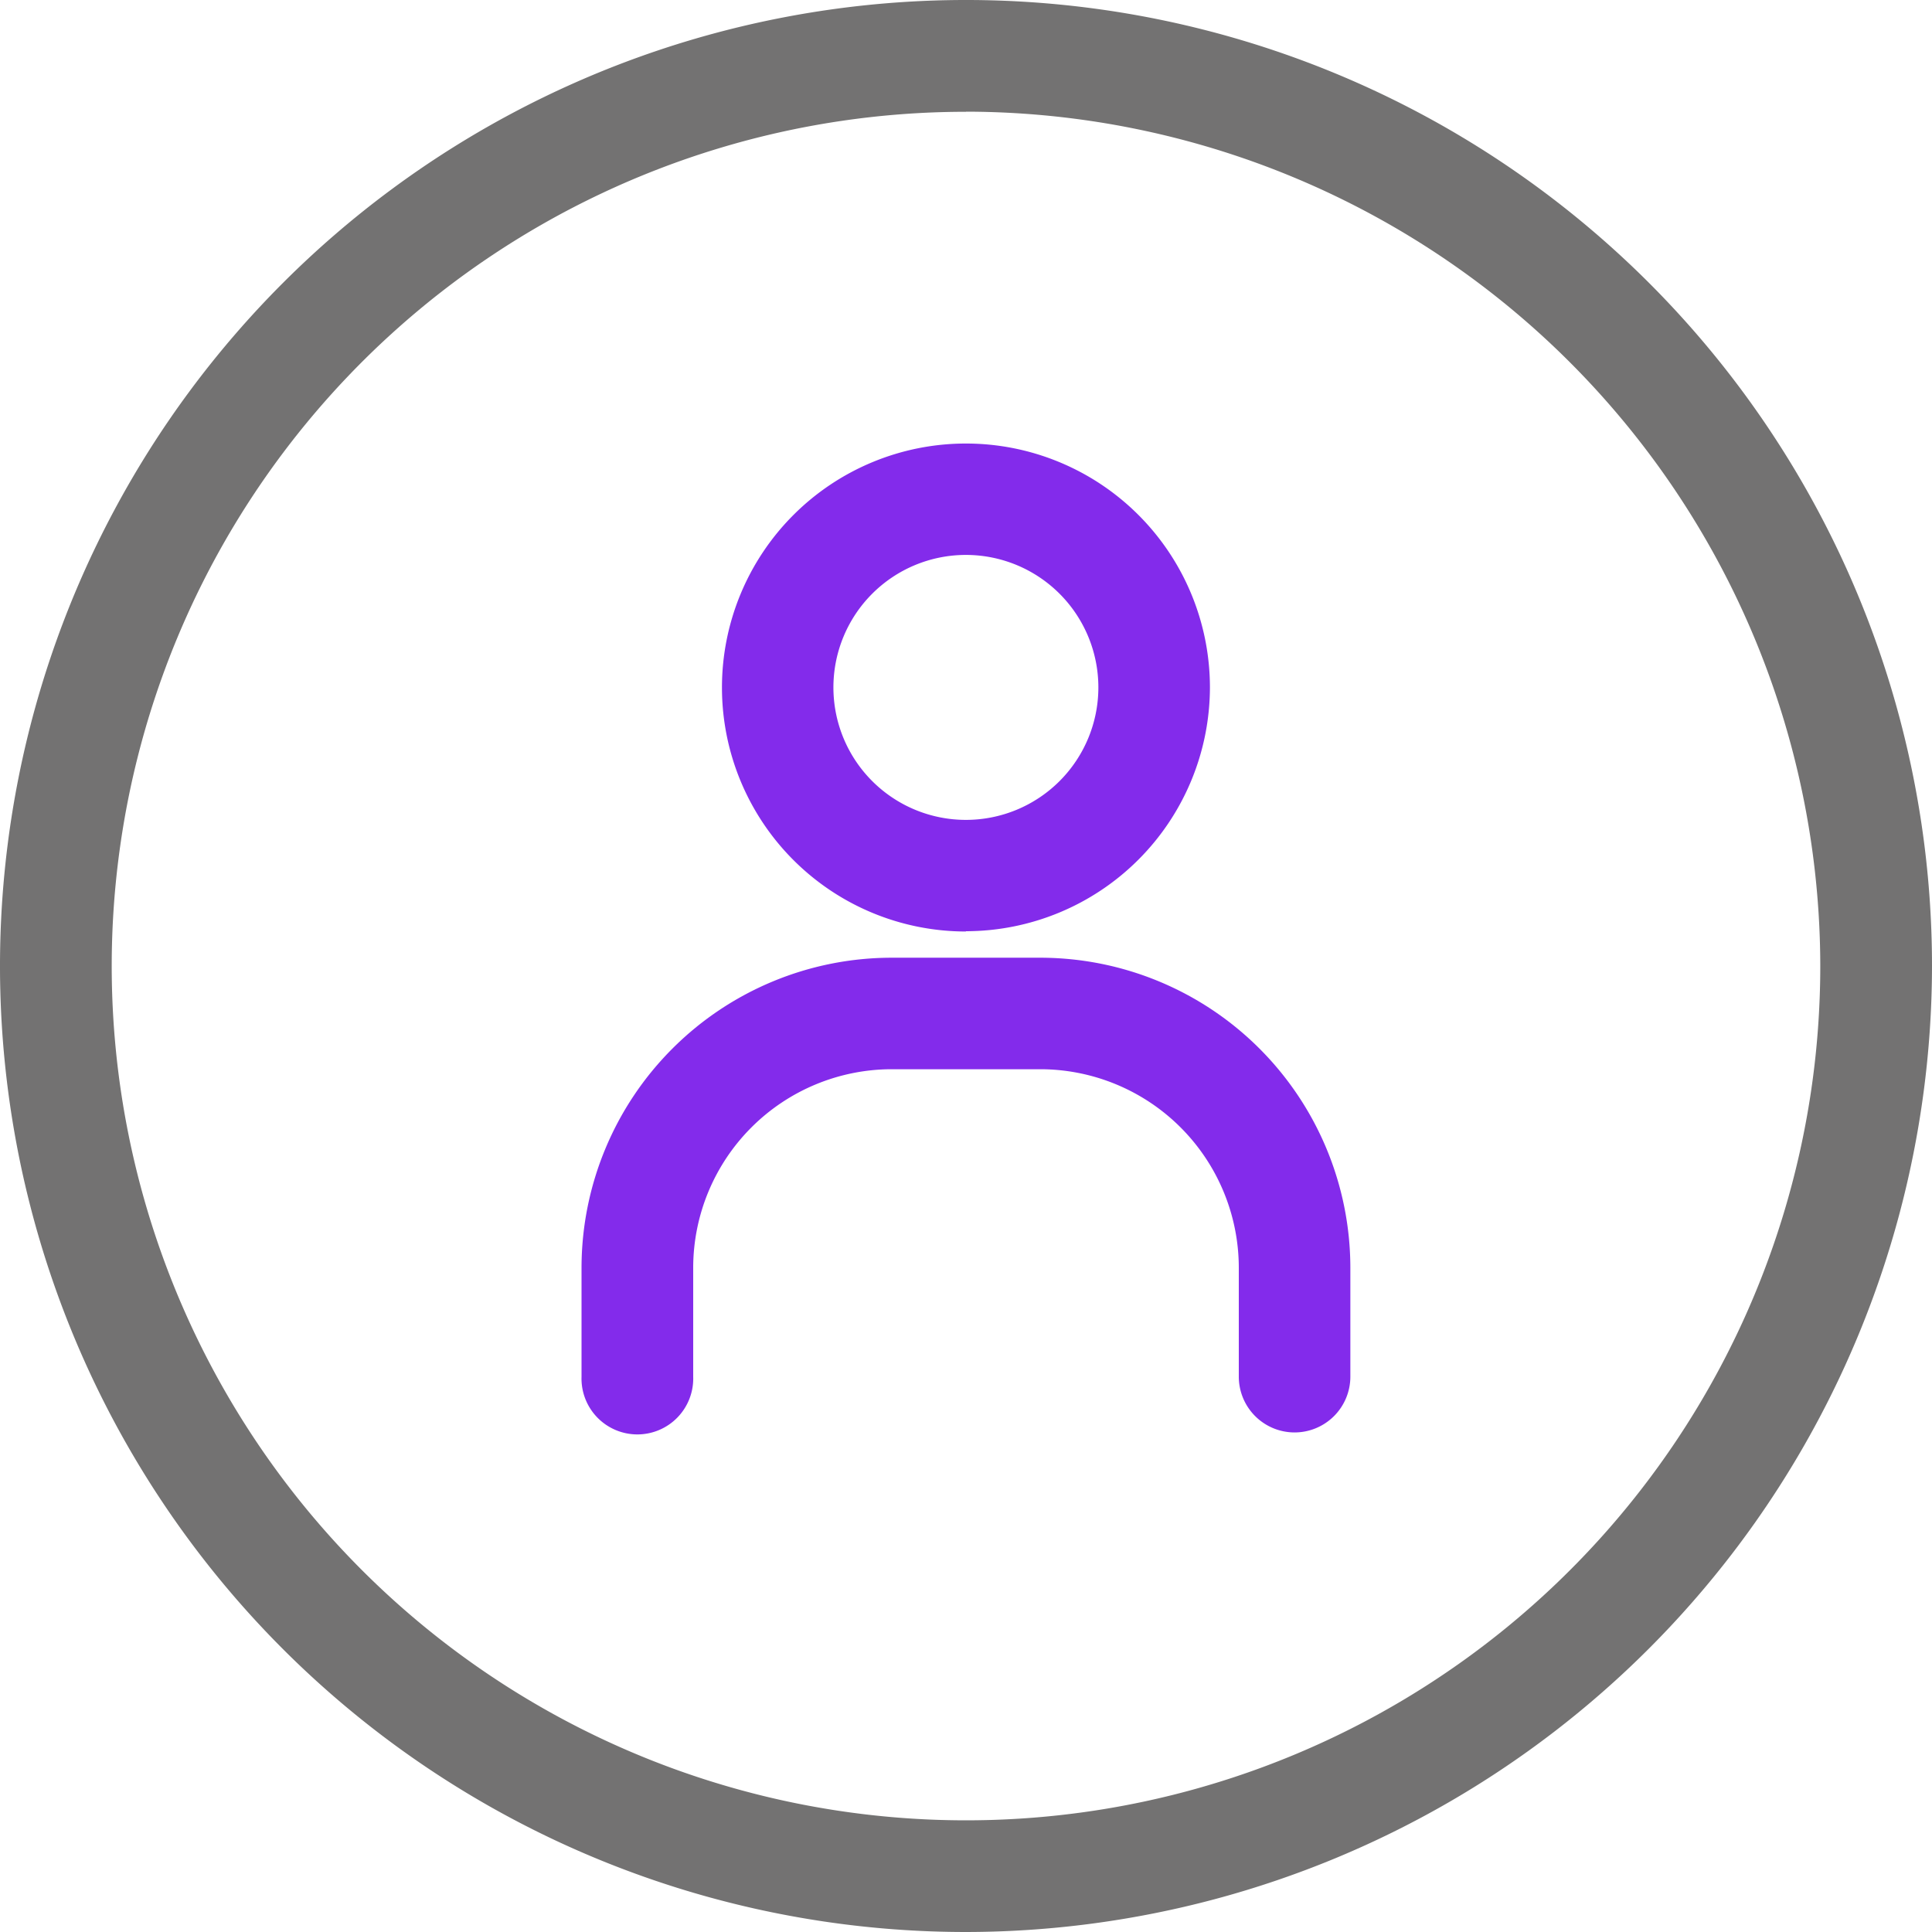 <svg xmlns="http://www.w3.org/2000/svg" xmlns:xlink="http://www.w3.org/1999/xlink" width="35" height="35" viewBox="0 0 35 35">
  <defs>
    <clipPath id="clip-path">
      <rect id="사각형_1580" data-name="사각형 1580" width="35" height="35" fill="none"/>
    </clipPath>
  </defs>
  <g id="그룹_190" data-name="그룹 190" clip-path="url(#clip-path)">
    <path id="패스_529" data-name="패스 529" d="M30.28,24.725A4.42,4.42,0,1,1,34.7,20.3a4.425,4.425,0,0,1-4.421,4.42m0-6.817a2.4,2.4,0,1,0,2.4,2.4,2.4,2.4,0,0,0-2.4-2.4" transform="translate(-12.781 -7.85)" fill="#832beb"/>
    <path id="패스_530" data-name="패스 530" d="M33.747,42.9a1.011,1.011,0,0,1-1.012-1.012V39.911a3.6,3.6,0,0,0-3.592-3.591h-2.7a3.6,3.6,0,0,0-3.592,3.591v1.981a1.012,1.012,0,1,1-2.023,0V39.911A5.621,5.621,0,0,1,26.441,34.3h2.7a5.621,5.621,0,0,1,5.615,5.614v1.981A1.011,1.011,0,0,1,33.747,42.9" transform="translate(-10.293 -16.95)" fill="#832beb"/>
    <path id="패스_531" data-name="패스 531" d="M17.5,35A17.5,17.5,0,1,1,35,17.5,17.519,17.519,0,0,1,17.5,35m0-32.975A15.476,15.476,0,1,0,32.976,17.5,15.494,15.494,0,0,0,17.5,2.023" transform="translate(0 0)" fill="#737272"/>
  </g>
</svg>
